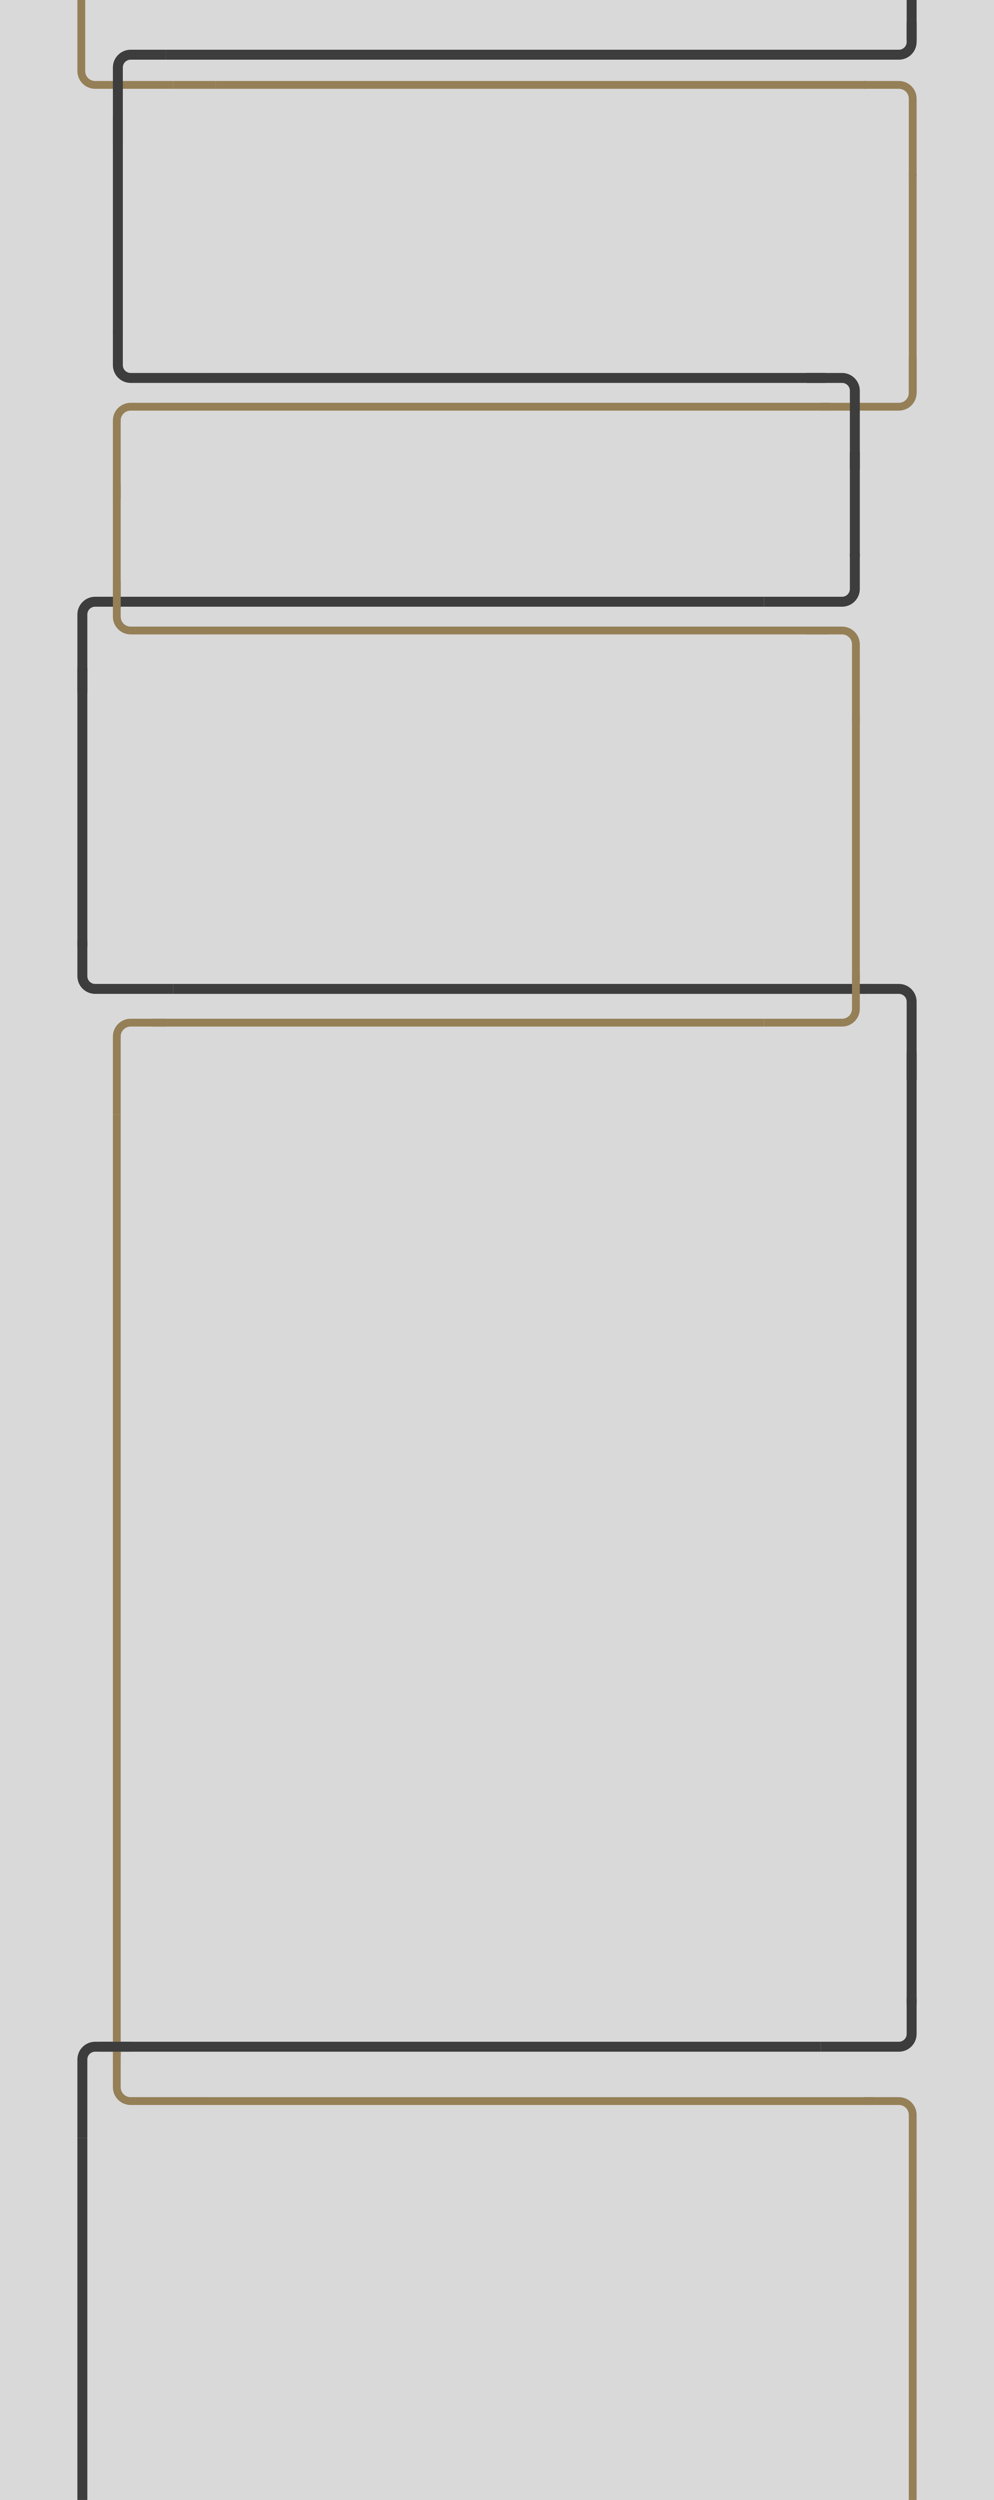 <svg width="1400" height="3519" viewBox="0 0 1400 3519" fill="none" xmlns="http://www.w3.org/2000/svg">
<rect x="0" y="0" width="1400" height="3519" fill="#333333" stroke="none"/>
<g clip-path="url(#clip0_5_77)">
<rect width="1400" height="3519" fill="white"/>
<rect width="1400" height="3519" fill="#D9D9D9"/>
<line x1="114.5" y1="51" x2="114.5" y2="2.40413e-07" stroke="#957F56" stroke-width="11"/>
<line x1="244" y1="119.5" x2="304" y2="119.5" stroke="#957F56" stroke-width="11"/>
<line y1="-5.5" x2="916" y2="-5.5" transform="matrix(1 0 0 -1 304 114)" stroke="#957F56" stroke-width="11"/>
<line y1="-5.5" x2="938" y2="-5.5" transform="matrix(1 0 0 -1 231 567)" stroke="#957F56" stroke-width="11"/>
<line y1="-5.5" x2="873" y2="-5.5" transform="matrix(1 0 0 -1 294 882)" stroke="#957F56" stroke-width="11"/>
<line y1="-5.5" x2="862" y2="-5.5" transform="matrix(1 0 0 -1 214 1434)" stroke="#957F56" stroke-width="11"/>
<line y1="-5.5" x2="936" y2="-5.5" transform="matrix(1 0 0 -1 294 2952)" stroke="#957F56" stroke-width="11"/>
<line x1="234" y1="77" x2="1158" y2="77" stroke="#3D3D3D" stroke-width="14"/>
<line x1="166" y1="163" x2="166" y2="471" stroke="#3D3D3D" stroke-width="14"/>
<line x1="1284" y1="3.0598e-07" x2="1284" y2="57" stroke="#3D3D3D" stroke-width="14"/>
<line x1="116" y1="940" x2="116" y2="1333" stroke="#3D3D3D" stroke-width="14"/>
<line x1="1284" y1="1481" x2="1284" y2="2822" stroke="#3D3D3D" stroke-width="14"/>
<line x1="1204" y1="636" x2="1204" y2="784" stroke="#3D3D3D" stroke-width="14"/>
<line x1="294" y1="532" x2="1163" y2="532" stroke="#3D3D3D" stroke-width="14"/>
<line x1="174" y1="847" x2="1076" y2="847" stroke="#3D3D3D" stroke-width="14"/>
<line x1="244" y1="1392" x2="1218" y2="1392" stroke="#3D3D3D" stroke-width="14"/>
<line x1="140" y1="2881" x2="1156" y2="2881" stroke="#3D3D3D" stroke-width="14"/>
<path d="M1266 114L1266.65 114.008C1279.94 114.345 1290.66 125.06 1290.99 138.354L1291 139L1291 249L1280 249L1280 139C1280 131.268 1273.73 125 1266 125L1216 125L1216 114L1266 114Z" fill="#957F56"/>
<path d="M1291 553L1290.99 553.646C1290.66 566.94 1279.94 577.655 1266.65 577.992L1266 578H1156V567H1266C1273.73 567 1280 560.732 1280 553V503H1291V553Z" fill="#957F56"/>
<path d="M1186 882L1186.65 882.008C1199.94 882.345 1210.66 893.06 1210.99 906.354L1211 907L1211 1017L1200 1017L1200 907C1200 899.268 1193.73 893 1186 893L1136 893L1136 882L1186 882Z" fill="#957F56"/>
<path d="M1211 1420L1210.99 1420.65C1210.66 1433.94 1199.94 1444.66 1186.65 1444.99L1186 1445H1076V1434H1186C1193.73 1434 1200 1427.73 1200 1420V1370H1211V1420Z" fill="#957F56"/>
<path d="M109 100L109.008 100.646C109.345 113.94 120.06 124.655 133.354 124.992L134 125L244 125L244 114L134 114C126.268 114 120 107.732 120 100L120 50L109 50L109 100Z" fill="#957F56"/>
<path d="M184 567L183.354 567.008C170.06 567.345 159.345 578.06 159.008 591.354L159 592L159 702L170 702L170 592C170 584.268 176.268 578 184 578L234 578L234 567L184 567Z" fill="#957F56"/>
<path d="M184 1434L183.354 1434.01C170.06 1434.34 159.345 1445.06 159.008 1458.35L159 1459L159 1569L170 1569L170 1459C170 1451.27 176.268 1445 184 1445L234 1445L234 1434L184 1434Z" fill="#957F56"/>
<path d="M1266 2952L1266.65 2952.01C1279.94 2952.34 1290.66 2963.06 1290.99 2976.35L1291 2977L1291 3087L1280 3087L1280 2977C1280 2969.27 1273.73 2963 1266 2963L1216 2963L1216 2952L1266 2952Z" fill="#957F56"/>
<path d="M159 2938L159.008 2938.65C159.345 2951.94 170.06 2962.66 183.354 2962.99L184 2963L294 2963L294 2952L184 2952C176.268 2952 170 2945.73 170 2938L170 2888L159 2888L159 2938Z" fill="#957F56"/>
<path d="M159 868L159.008 868.646C159.345 881.94 170.06 892.655 183.354 892.992L184 893L294 893L294 882L184 882C176.268 882 170 875.732 170 868L170 818L159 818L159 868Z" fill="#957F56"/>
<path d="M159 514L159.008 514.646C159.345 527.94 170.06 538.655 183.354 538.992L184 539L294 539L294 525L184 525C177.925 525 173 520.075 173 514L173 464L159 464L159 514Z" fill="#3D3D3D"/>
<path d="M134 840L133.354 840.008C120.06 840.345 109.345 851.06 109.008 864.354L109 865L109 975L123 975L123 865C123 858.925 127.925 854 134 854L184 854L184 840L134 840Z" fill="#3D3D3D"/>
<path d="M109 1374L109.008 1374.65C109.345 1387.94 120.06 1398.66 133.354 1398.99L134 1399L244 1399L244 1385L134 1385C127.925 1385 123 1380.08 123 1374L123 1324L109 1324L109 1374Z" fill="#3D3D3D"/>
<path d="M184 70L183.354 70.008C170.06 70.345 159.345 81.06 159.008 94.355L159 95L159 205L173 205L173 95C173 88.925 177.925 84 184 84L234 84L234 70L184 70Z" fill="#3D3D3D"/>
<path d="M1186 525L1186.65 525.008C1199.94 525.345 1210.66 536.06 1210.99 549.354L1211 550L1211 660L1197 660L1197 550C1197 543.925 1192.08 539 1186 539L1136 539L1136 525L1186 525Z" fill="#3D3D3D"/>
<path d="M1211 829L1210.99 829.646C1210.66 842.94 1199.94 853.655 1186.65 853.992L1186 854H1076V840H1186C1192.08 840 1197 835.075 1197 829V779L1211 779V829Z" fill="#3D3D3D"/>
<path d="M1266 1385L1266.65 1385.01C1279.94 1385.34 1290.66 1396.06 1290.99 1409.35L1291 1410L1291 1520L1277 1520L1277 1410C1277 1403.92 1272.08 1399 1266 1399L1216 1399L1216 1385L1266 1385Z" fill="#3D3D3D"/>
<path d="M1291 2863L1290.99 2863.65C1290.66 2876.94 1279.94 2887.66 1266.65 2887.99L1266 2888H1156V2874H1266C1272.08 2874 1277 2869.08 1277 2863V2813L1291 2813V2863Z" fill="#3D3D3D"/>
<line y1="-5.5" x2="309" y2="-5.5" transform="matrix(-4.37114e-08 1 1 4.37114e-08 1291 245)" stroke="#957F56" stroke-width="11"/>
<line y1="-5.5" x2="375" y2="-5.5" transform="matrix(-4.37114e-08 1 1 4.37114e-08 1211 1006)" stroke="#957F56" stroke-width="11"/>
<line y1="-5.5" x2="1326" y2="-5.5" transform="matrix(-4.37114e-08 1 1 4.37114e-08 170 1569)" stroke="#957F56" stroke-width="11"/>
<line y1="-5.5" x2="174" y2="-5.5" transform="matrix(-4.37114e-08 1 1 4.37114e-08 170 682)" stroke="#957F56" stroke-width="11"/>
<path d="M1291 59L1290.99 59.645C1290.66 72.94 1279.94 83.655 1266.65 83.992L1266 84H1156V70H1266C1272.08 70 1277 65.075 1277 59V32H1291V59Z" fill="#3D3D3D"/>
<line y1="-5.5" x2="433" y2="-5.5" transform="matrix(-4.37114e-08 1 1 4.37114e-08 1291 3086)" stroke="#957F56" stroke-width="11"/>
<line x1="116" y1="3009" x2="116" y2="3519" stroke="#3D3D3D" stroke-width="14"/>
<path d="M134 2874L133.354 2874.01C120.06 2874.34 109.345 2885.06 109.008 2898.35L109 2899L109 3009L123 3009L123 2899C123 2892.92 127.925 2888 134 2888L184 2888L184 2874L134 2874Z" fill="#3D3D3D"/>
</g>
<defs>
<clipPath id="clip0_5_77">
<rect width="1400" height="3519" fill="white"/>
</clipPath>
</defs>
</svg>
